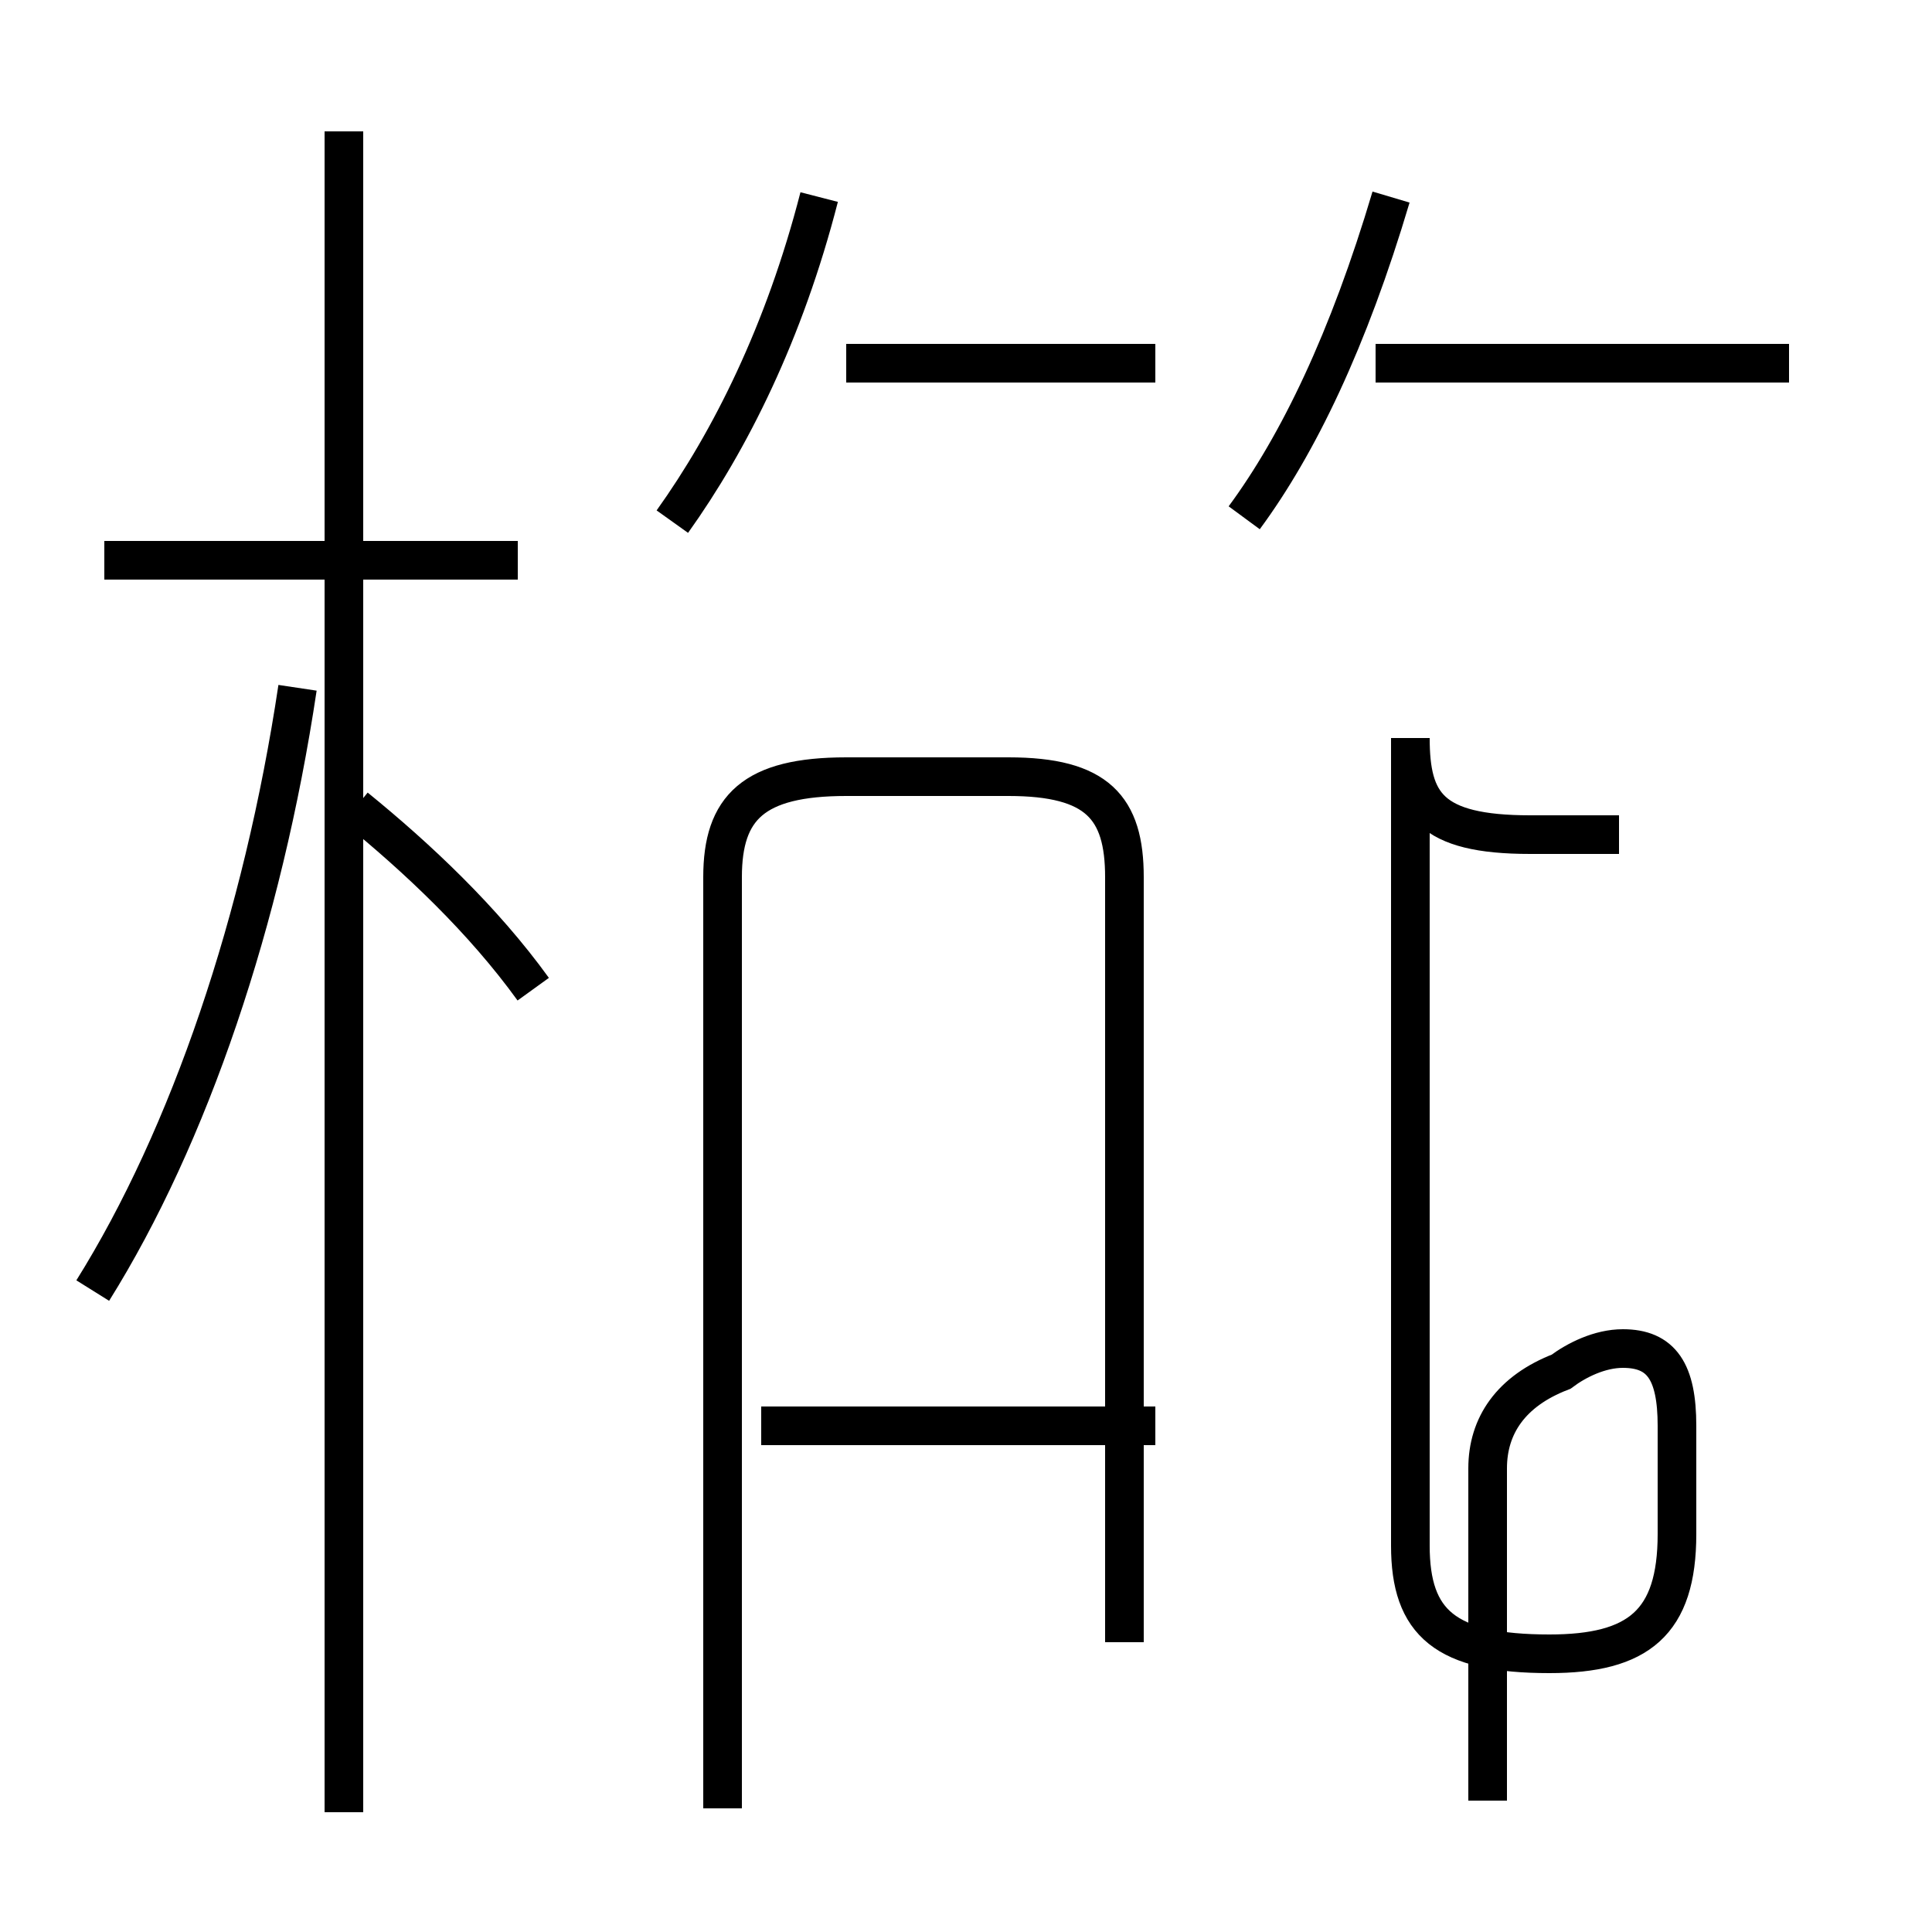 <?xml version='1.0' encoding='utf8'?>
<svg viewBox="0.0 -44.0 50.0 50.0" version="1.1" xmlns="http://www.w3.org/2000/svg">
<rect x="0.0" y="-44.0" width="50.0" height="50.0" fill="#808080" stroke="none"/>
<rect x="-1000" y="-1000" width="2000" height="2000" stroke="white" fill="white"/>
<g style="fill:none; stroke:#000000;  stroke-width:1">
<path d="M 18.7 -2.8 L 18.7 21.3 C 18.7 23.1 19.5 23.9 21.9 23.9 L 26.1 23.9 C 28.4 23.9 29.1 23.1 29.1 21.3 L 29.1 1.5 M 29.9 7.1 L 19.7 7.1 M 29.9 34.6 L 21.9 34.6 M 17.4 30.5 C 18.9 32.6 20.3 35.4 21.2 38.9 M 32.2 30.6 C 33.6 32.5 34.9 35.2 36.0 38.9 M 46.3 34.6 L 35.6 34.6 M 2.4 10.6 C 4.9 14.6 6.8 20.2 7.7 26.2 M 8.9 -2.9 L 8.9 40.6 M 13.8 18.4 C 12.5 20.2 10.8 21.8 9.2 23.1 M 13.4 29.5 L 2.7 29.5 M 41.9 22.4 L 39.6 22.4 C 37.0 22.4 36.5 23.2 36.5 24.9 L 36.5 4.0 C 36.5 2.0 37.4 1.2 40.1 1.2 C 42.4 1.2 43.4 2.0 43.4 4.3 L 43.4 7.1 C 43.4 8.5 43.0 9.1 42.0 9.1 C 41.4 9.1 40.8 8.8 40.4 8.5 C 39.1 8.0 38.5 7.1 38.5 6.0 L 38.5 -2.6 " transform="scale(1, -1)" />
</g>
</svg>
